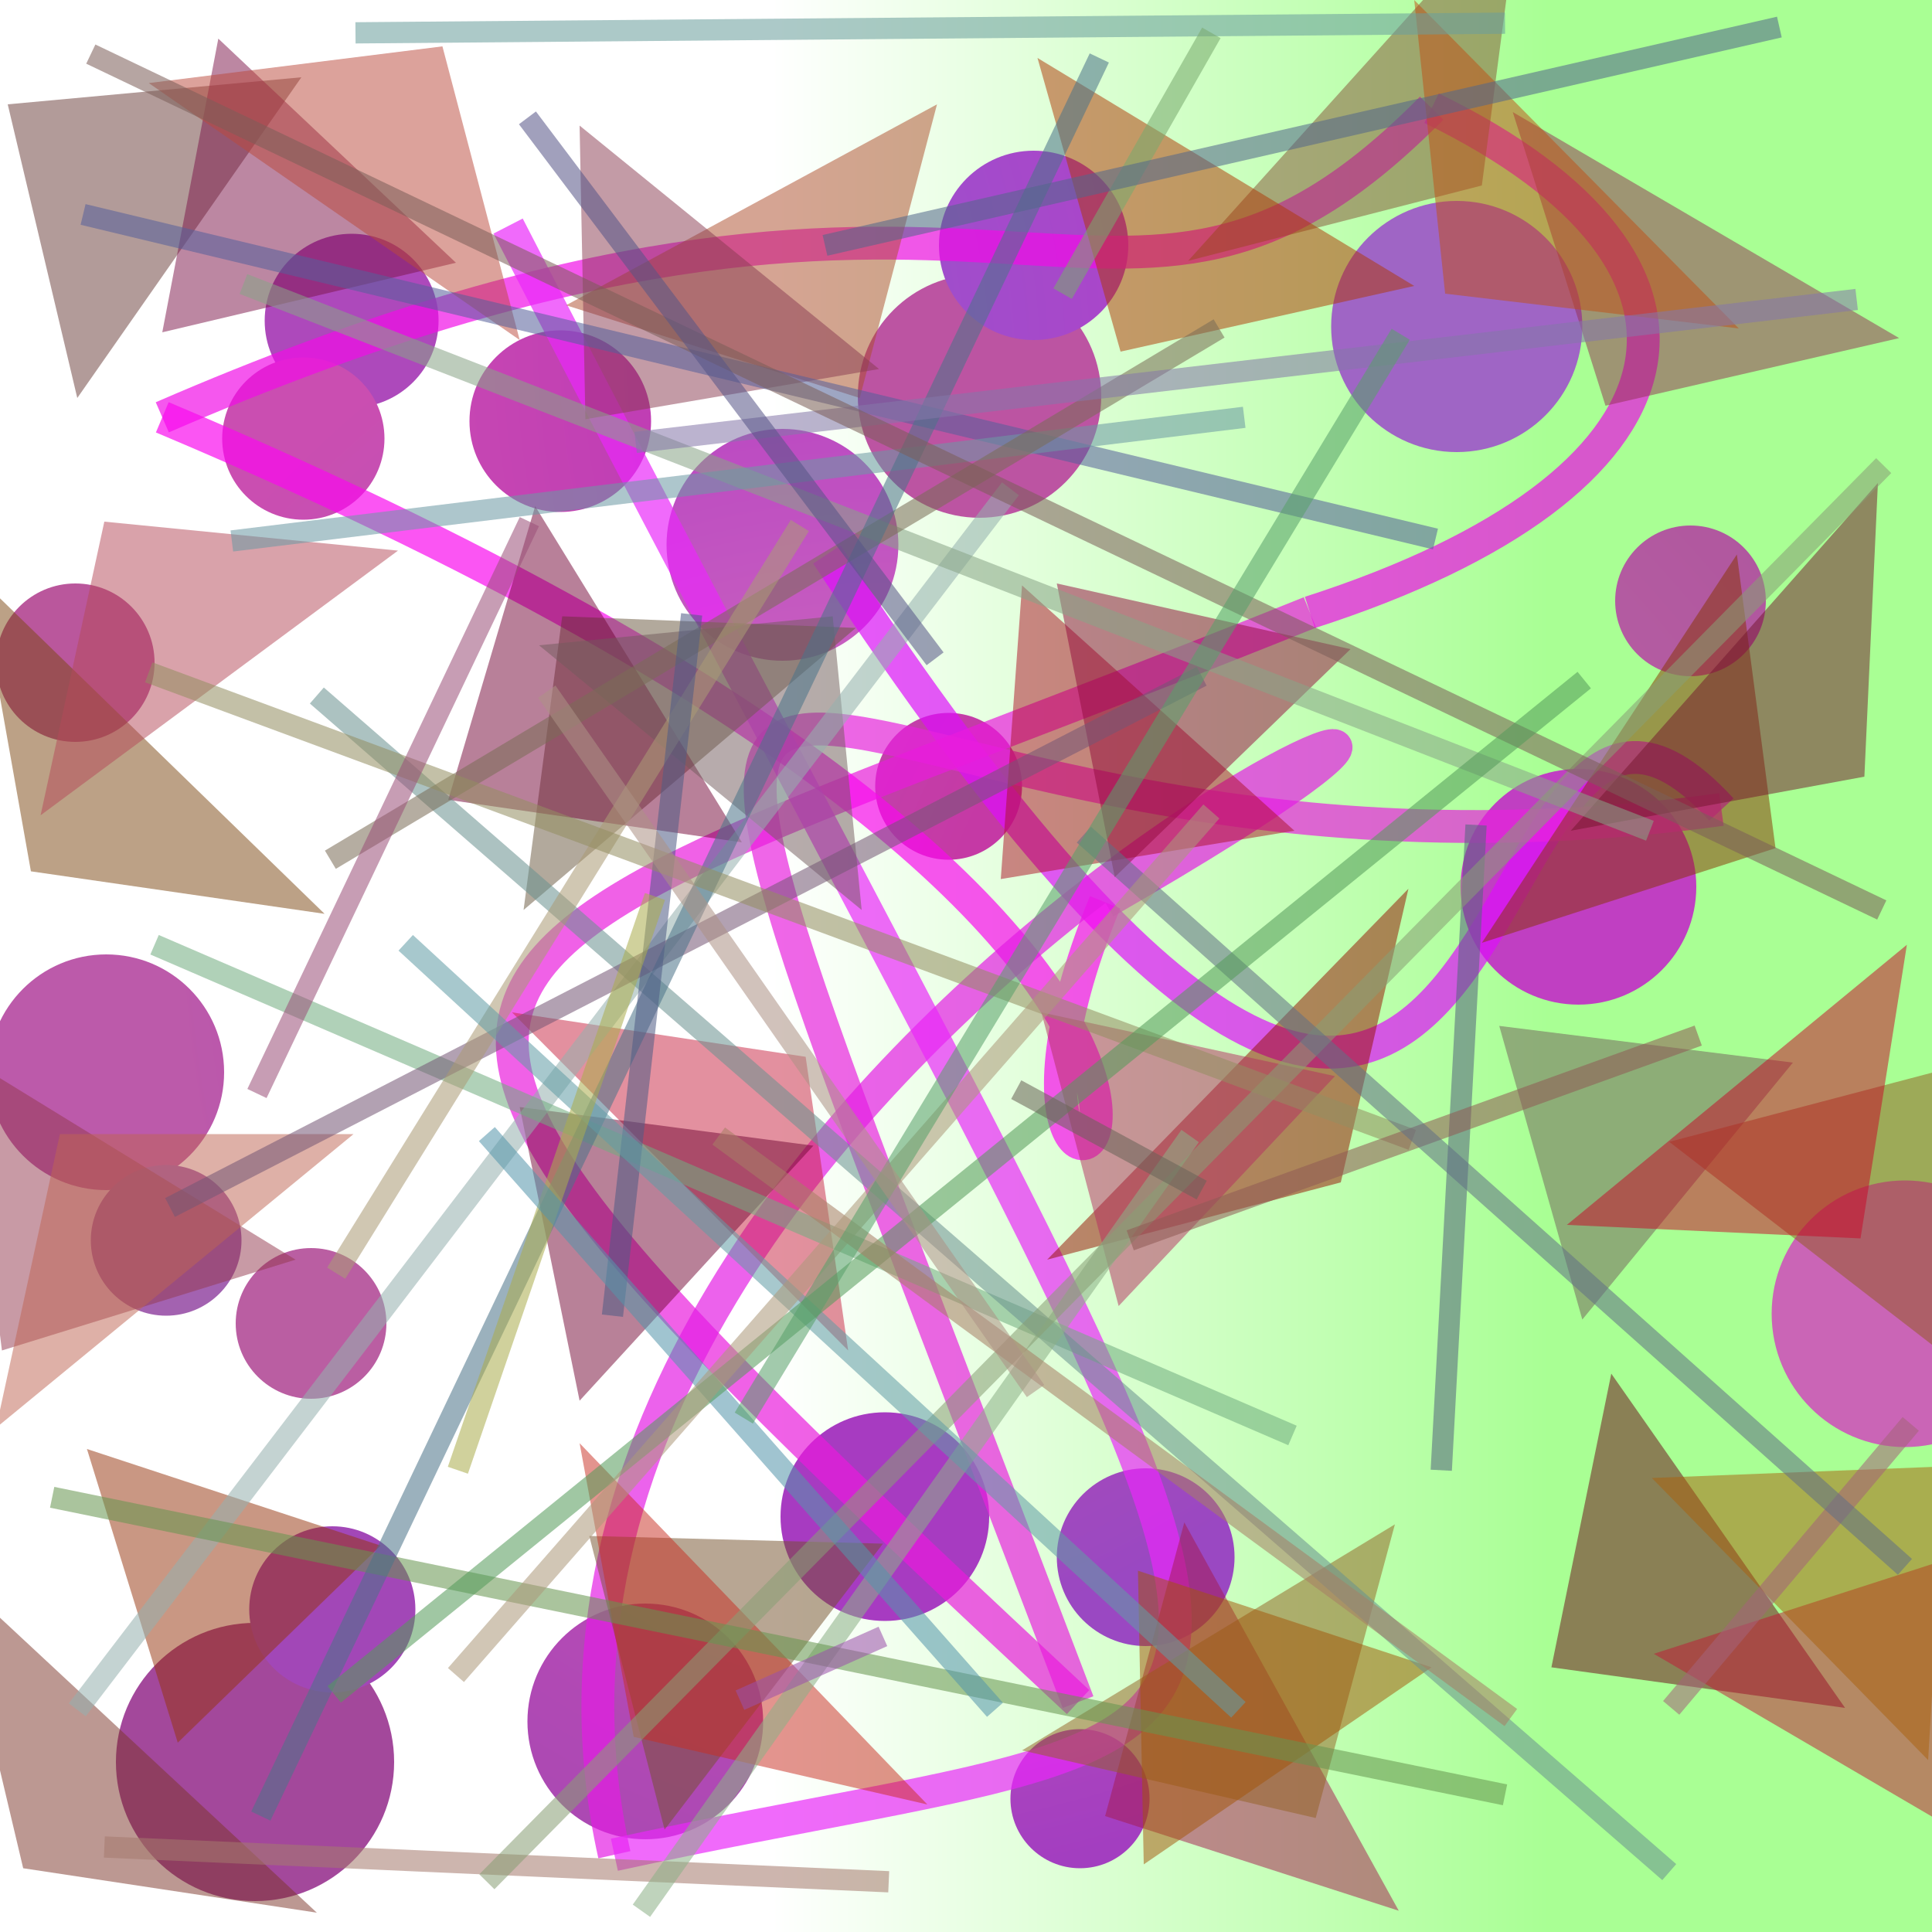 <?xml version="1.0" encoding="UTF-8"?>
<svg xmlns="http://www.w3.org/2000/svg" xmlns:xlink="http://www.w3.org/1999/xlink" width="500pt" height="500pt" viewBox="0 0 500 500" version="1.1">
<rect x="0" y="0" width="500" height="500" fill="#333333" stroke="none"/>
<defs>
<linearGradient id="linear0" gradientUnits="userSpaceOnUse" x1="0" y1="0.408" x2="1" y2="0.408" gradientTransform="matrix(500,0,0,500,0,0)">
<stop offset="0.4" style="stop-color:rgb(100%,100%,100%);stop-opacity:1;"/>
<stop offset="0.8" style="stop-color:rgb(66.1%,100%,58%);stop-opacity:1;"/>
</linearGradient>
<radialGradient id="radial0" gradientUnits="userSpaceOnUse" cx="0.649" cy="0.471" fx="0.649" fy="0.471" r="0.6" gradientTransform="matrix(500,0,0,500,0,0)">
<stop offset="0.467" style="stop-color:rgb(66.2%,24.7%,72.6%);stop-opacity:1;"/>
<stop offset="0.933" style="stop-color:rgb(73.7%,35.3%,66.7%);stop-opacity:1;"/>
</radialGradient>
<radialGradient id="radial1" gradientUnits="userSpaceOnUse" cx="0.4" cy="0.883" fx="0.4" fy="0.883" r="0.6" gradientTransform="matrix(500,0,0,500,0,0)">
<stop offset="0.467" style="stop-color:rgb(65.5%,23.2%,75.8%);stop-opacity:1;"/>
<stop offset="0.933" style="stop-color:rgb(73.9%,21.7%,65.4%);stop-opacity:1;"/>
</radialGradient>
<radialGradient id="radial2" gradientUnits="userSpaceOnUse" cx="0.49" cy="0.559" fx="0.49" fy="0.559" r="0.6" gradientTransform="matrix(500,0,0,500,0,0)">
<stop offset="0.467" style="stop-color:rgb(72.2%,29.2%,71.7%);stop-opacity:1;"/>
<stop offset="0.933" style="stop-color:rgb(62.7%,27.9%,68.7%);stop-opacity:1;"/>
</radialGradient>
<radialGradient id="radial3" gradientUnits="userSpaceOnUse" cx="0.792" cy="0.491" fx="0.792" fy="0.491" r="0.6" gradientTransform="matrix(500,0,0,500,0,0)">
<stop offset="0.467" style="stop-color:rgb(72.1%,29.9%,63.7%);stop-opacity:1;"/>
<stop offset="0.933" style="stop-color:rgb(67.8%,28.7%,73.5%);stop-opacity:1;"/>
</radialGradient>
<radialGradient id="radial4" gradientUnits="userSpaceOnUse" cx="0.329" cy="0.318" fx="0.329" fy="0.318" r="0.6" gradientTransform="matrix(500,0,0,500,0,0)">
<stop offset="0.467" style="stop-color:rgb(74%,30.6%,67.5%);stop-opacity:1;"/>
<stop offset="0.933" style="stop-color:rgb(60.3%,28.3%,76%);stop-opacity:1;"/>
</radialGradient>
<radialGradient id="radial5" gradientUnits="userSpaceOnUse" cx="0.743" cy="0.364" fx="0.743" fy="0.364" r="0.6" gradientTransform="matrix(500,0,0,500,0,0)">
<stop offset="0.467" style="stop-color:rgb(74%,37.3%,62.2%);stop-opacity:1;"/>
<stop offset="0.933" style="stop-color:rgb(64.1%,38.5%,68.9%);stop-opacity:1;"/>
</radialGradient>
<radialGradient id="radial6" gradientUnits="userSpaceOnUse" cx="0.486" cy="0.638" fx="0.486" fy="0.638" r="0.6" gradientTransform="matrix(500,0,0,500,0,0)">
<stop offset="0.467" style="stop-color:rgb(73.8%,39.9%,65.6%);stop-opacity:1;"/>
<stop offset="0.933" style="stop-color:rgb(68.9%,34%,62%);stop-opacity:1;"/>
</radialGradient>
<radialGradient id="radial7" gradientUnits="userSpaceOnUse" cx="0.417" cy="0.417" fx="0.417" fy="0.417" r="0.6" gradientTransform="matrix(500,0,0,500,0,0)">
<stop offset="0.467" style="stop-color:rgb(77.7%,34.8%,71.2%);stop-opacity:1;"/>
<stop offset="0.933" style="stop-color:rgb(64%,24.3%,75.4%);stop-opacity:1;"/>
</radialGradient>
<radialGradient id="radial8" gradientUnits="userSpaceOnUse" cx="0.282" cy="0.846" fx="0.282" fy="0.846" r="0.6" gradientTransform="matrix(500,0,0,500,0,0)">
<stop offset="0.467" style="stop-color:rgb(77.4%,21.3%,68.5%);stop-opacity:1;"/>
<stop offset="0.933" style="stop-color:rgb(79.2%,39.6%,71.5%);stop-opacity:1;"/>
</radialGradient>
<radialGradient id="radial9" gradientUnits="userSpaceOnUse" cx="0.759" cy="0.543" fx="0.759" fy="0.543" r="0.6" gradientTransform="matrix(500,0,0,500,0,0)">
<stop offset="0.467" style="stop-color:rgb(77.4%,22.4%,64.6%);stop-opacity:1;"/>
<stop offset="0.933" style="stop-color:rgb(72.1%,34.3%,74.4%);stop-opacity:1;"/>
</radialGradient>
<radialGradient id="radial10" gradientUnits="userSpaceOnUse" cx="0.261" cy="0.292" fx="0.261" fy="0.292" r="0.6" gradientTransform="matrix(500,0,0,500,0,0)">
<stop offset="0.467" style="stop-color:rgb(69.6%,38.8%,79%);stop-opacity:1;"/>
<stop offset="0.933" style="stop-color:rgb(63.8%,28.2%,60.7%);stop-opacity:1;"/>
</radialGradient>
<radialGradient id="radial11" gradientUnits="userSpaceOnUse" cx="0.728" cy="0.175" fx="0.728" fy="0.175" r="0.6" gradientTransform="matrix(500,0,0,500,0,0)">
<stop offset="0.467" style="stop-color:rgb(72.3%,20.2%,71.3%);stop-opacity:1;"/>
<stop offset="0.933" style="stop-color:rgb(79.4%,29.9%,69.7%);stop-opacity:1;"/>
</radialGradient>
<radialGradient id="radial12" gradientUnits="userSpaceOnUse" cx="0.712" cy="0.885" fx="0.712" fy="0.885" r="0.6" gradientTransform="matrix(500,0,0,500,0,0)">
<stop offset="0.467" style="stop-color:rgb(71.2%,20.6%,71.9%);stop-opacity:1;"/>
<stop offset="0.933" style="stop-color:rgb(73.1%,34%,61.3%);stop-opacity:1;"/>
</radialGradient>
<radialGradient id="radial13" gradientUnits="userSpaceOnUse" cx="0.544" cy="0.632" fx="0.544" fy="0.632" r="0.6" gradientTransform="matrix(500,0,0,500,0,0)">
<stop offset="0.467" style="stop-color:rgb(69.6%,36.1%,71.9%);stop-opacity:1;"/>
<stop offset="0.933" style="stop-color:rgb(79.3%,30.4%,69.4%);stop-opacity:1;"/>
</radialGradient>
<radialGradient id="radial14" gradientUnits="userSpaceOnUse" cx="0.455" cy="0.632" fx="0.455" fy="0.632" r="0.6" gradientTransform="matrix(500,0,0,500,0,0)">
<stop offset="0.467" style="stop-color:rgb(78.5%,37.6%,74.9%);stop-opacity:1;"/>
<stop offset="0.933" style="stop-color:rgb(68.3%,20.5%,77.5%);stop-opacity:1;"/>
</radialGradient>
<radialGradient id="radial15" gradientUnits="userSpaceOnUse" cx="0.586" cy="0.422" fx="0.586" fy="0.422" r="0.6" gradientTransform="matrix(500,0,0,500,0,0)">
<stop offset="0.467" style="stop-color:rgb(66.7%,31.8%,72.5%);stop-opacity:1;"/>
<stop offset="0.933" style="stop-color:rgb(63.6%,27.8%,71.7%);stop-opacity:1;"/>
</radialGradient>
<radialGradient id="radial16" gradientUnits="userSpaceOnUse" cx="0.15" cy="0.652" fx="0.15" fy="0.652" r="0.6" gradientTransform="matrix(500,0,0,500,0,0)">
<stop offset="0.467" style="stop-color:rgb(77.4%,25.6%,73.6%);stop-opacity:1;"/>
<stop offset="0.933" style="stop-color:rgb(75.4%,24.9%,75.9%);stop-opacity:1;"/>
</radialGradient>
<radialGradient id="radial17" gradientUnits="userSpaceOnUse" cx="0.16" cy="0.895" fx="0.16" fy="0.895" r="0.6" gradientTransform="matrix(500,0,0,500,0,0)">
<stop offset="0.467" style="stop-color:rgb(72.1%,35.8%,76.6%);stop-opacity:1;"/>
<stop offset="0.933" style="stop-color:rgb(62.2%,39.7%,77.2%);stop-opacity:1;"/>
</radialGradient>
<radialGradient id="radial18" gradientUnits="userSpaceOnUse" cx="0.525" cy="0.382" fx="0.525" fy="0.382" r="0.6" gradientTransform="matrix(500,0,0,500,0,0)">
<stop offset="0.467" style="stop-color:rgb(73.6%,33.1%,63.4%);stop-opacity:1;"/>
<stop offset="0.933" style="stop-color:rgb(72.7%,30.8%,72%);stop-opacity:1;"/>
</radialGradient>
<radialGradient id="radial19" gradientUnits="userSpaceOnUse" cx="0.167" cy="0.193" fx="0.167" fy="0.193" r="0.6" gradientTransform="matrix(500,0,0,500,0,0)">
<stop offset="0.467" style="stop-color:rgb(60.8%,31.6%,79.9%);stop-opacity:1;"/>
<stop offset="0.933" style="stop-color:rgb(72.8%,23.1%,78.3%);stop-opacity:1;"/>
</radialGradient>
<radialGradient id="radial20" gradientUnits="userSpaceOnUse" cx="0.68" cy="0.254" fx="0.68" fy="0.254" r="0.6" gradientTransform="matrix(500,0,0,500,0,0)">
<stop offset="0.467" style="stop-color:rgb(67.8%,27.5%,62.7%);stop-opacity:1;"/>
<stop offset="0.933" style="stop-color:rgb(72.9%,36.9%,63.5%);stop-opacity:1;"/>
</radialGradient>
<clipPath id="clip1">
  <rect x="0" y="0" width="500" height="500"/>
</clipPath>
<g id="surface218" clip-path="url(#clip1)">
<rect x="0" y="0" width="500" height="500" style="fill:url(#linear0);stroke:none;"/>
<path style=" stroke:none;fill-rule:nonzero;fill:url(#radial0);" d="M 58 277.5 C 58 294.344 44.344 308 27.5 308 C 10.656 308 -3 294.344 -3 277.5 C -3 260.656 10.656 247 27.5 247 C 44.344 247 58 260.656 58 277.5 "/>
<path style=" stroke:none;fill-rule:nonzero;fill:url(#radial1);" d="M 256 392.5 C 256 407.41 243.91 419.5 229 419.5 C 214.09 419.5 202 407.41 202 392.5 C 202 377.59 214.09 365.5 229 365.5 C 243.91 365.5 256 377.59 256 392.5 "/>
<path style=" stroke:none;fill-rule:nonzero;fill:url(#radial2);" d="M 197.5 445.5 C 197.5 462.344 183.844 476 167 476 C 150.156 476 136.5 462.344 136.5 445.5 C 136.5 428.656 150.156 415 167 415 C 183.844 415 197.5 428.656 197.5 445.5 "/>
<path style=" stroke:none;fill-rule:nonzero;fill:url(#radial3);" d="M 113.5 83 C 113.5 95.426 103.426 105.5 91 105.5 C 78.574 105.5 68.5 95.426 68.5 83 C 68.5 70.574 78.574 60.5 91 60.5 C 103.426 60.5 113.5 70.574 113.5 83 "/>
<path style=" stroke:none;fill-rule:nonzero;fill:url(#radial4);" d="M 319.5 403 C 319.5 415.703 309.203 426 296.5 426 C 283.797 426 273.5 415.703 273.5 403 C 273.5 390.297 283.797 380 296.5 380 C 309.203 380 319.5 390.297 319.5 403 "/>
<path style=" stroke:none;fill-rule:nonzero;fill:url(#radial5);" d="M 62.5 321 C 62.5 331.77 53.77 340.5 43 340.5 C 32.23 340.5 23.5 331.77 23.5 321 C 23.5 310.23 32.23 301.5 43 301.5 C 53.77 301.5 62.5 310.23 62.5 321 "/>
<path style=" stroke:none;fill-rule:nonzero;fill:url(#radial6);" d="M 457 155.5 C 457 166.27 448.27 175 437.5 175 C 426.73 175 418 166.27 418 155.5 C 418 144.73 426.73 136 437.5 136 C 448.27 136 457 144.73 457 155.5 "/>
<path style=" stroke:none;fill-rule:nonzero;fill:url(#radial7);" d="M 297.5 465.5 C 297.5 475.441 289.441 483.5 279.5 483.5 C 269.559 483.5 261.5 475.441 261.5 465.5 C 261.5 455.559 269.559 447.5 279.5 447.5 C 289.441 447.5 297.5 455.559 297.5 465.5 "/>
<path style=" stroke:none;fill-rule:nonzero;fill:url(#radial8);" d="M 527.5 340 C 527.5 359.055 512.055 374.5 493 374.5 C 473.945 374.5 458.5 359.055 458.5 340 C 458.5 320.945 473.945 305.5 493 305.5 C 512.055 305.5 527.5 320.945 527.5 340 "/>
<path style=" stroke:none;fill-rule:nonzero;fill:url(#radial9);" d="M 264.5 203.5 C 264.5 213.992 255.992 222.5 245.5 222.5 C 235.008 222.5 226.5 213.992 226.5 203.5 C 226.5 193.008 235.008 184.5 245.5 184.5 C 255.992 184.5 264.5 193.008 264.5 203.5 "/>
<path style=" stroke:none;fill-rule:nonzero;fill:url(#radial10);" d="M 102 456 C 102 475.883 85.883 492 66 492 C 46.117 492 30 475.883 30 456 C 30 436.117 46.117 420 66 420 C 85.883 420 102 436.117 102 456 "/>
<path style=" stroke:none;fill-rule:nonzero;fill:url(#radial11);" d="M 168.5 109 C 168.5 121.98 157.98 132.5 145 132.5 C 132.02 132.5 121.5 121.98 121.5 109 C 121.5 96.02 132.02 85.5 145 85.5 C 157.98 85.5 168.5 96.02 168.5 109 "/>
<path style=" stroke:none;fill-rule:nonzero;fill:url(#radial12);" d="M 40 171.5 C 40 182.82 30.82 192 19.5 192 C 8.18 192 -1 182.82 -1 171.5 C -1 160.18 8.18 151 19.5 151 C 30.82 151 40 160.18 40 171.5 "/>
<path style=" stroke:none;fill-rule:nonzero;fill:url(#radial13);" d="M 99.5 113.5 C 99.5 125.098 90.098 134.5 78.5 134.5 C 66.902 134.5 57.5 125.098 57.5 113.5 C 57.5 101.902 66.902 92.5 78.5 92.5 C 90.098 92.5 99.5 101.902 99.5 113.5 "/>
<path style=" stroke:none;fill-rule:nonzero;fill:url(#radial14);" d="M 232.5 141 C 232.5 157.57 219.07 171 202.5 171 C 185.93 171 172.5 157.57 172.5 141 C 172.5 124.43 185.93 111 202.5 111 C 219.07 111 232.5 124.43 232.5 141 "/>
<path style=" stroke:none;fill-rule:nonzero;fill:url(#radial15);" d="M 107.5 416.5 C 107.5 428.375 97.875 438 86 438 C 74.125 438 64.5 428.375 64.5 416.5 C 64.5 404.625 74.125 395 86 395 C 97.875 395 107.5 404.625 107.5 416.5 "/>
<path style=" stroke:none;fill-rule:nonzero;fill:url(#radial16);" d="M 439 229.5 C 439 246.344 425.344 260 408.5 260 C 391.656 260 378 246.344 378 229.5 C 378 212.656 391.656 199 408.5 199 C 425.344 199 439 212.656 439 229.5 "/>
<path style=" stroke:none;fill-rule:nonzero;fill:url(#radial17);" d="M 409.5 84.5 C 409.5 102.449 394.949 117 377 117 C 359.051 117 344.5 102.449 344.5 84.5 C 344.5 66.551 359.051 52 377 52 C 394.949 52 409.5 66.551 409.5 84.5 "/>
<path style=" stroke:none;fill-rule:nonzero;fill:url(#radial18);" d="M 285 102.5 C 285 119.898 270.898 134 253.5 134 C 236.102 134 222 119.898 222 102.5 C 222 85.102 236.102 71 253.5 71 C 270.898 71 285 85.102 285 102.5 "/>
<path style=" stroke:none;fill-rule:nonzero;fill:url(#radial19);" d="M 292 63.5 C 292 77.031 281.031 88 267.5 88 C 253.969 88 243 77.031 243 63.5 C 243 49.969 253.969 39 267.5 39 C 281.031 39 292 49.969 292 63.5 "/>
<path style=" stroke:none;fill-rule:nonzero;fill:url(#radial20);" d="M 100 342.5 C 100 353.27 91.27 362 80.5 362 C 69.73 362 61 353.27 61 342.5 C 61 331.73 69.73 323 80.5 323 C 91.27 323 100 331.73 100 342.5 "/>
<path style="fill:none;stroke-width:0.017;stroke-linecap:butt;stroke-linejoin:miter;stroke:rgb(87.1%,5.3%,98.4%);stroke-opacity:0.69;stroke-miterlimit:10;" d="M 0.428 0.287 C 0.809 0.868 0.747 0.262 0.891 0.419 " transform="matrix(500,0,0,500,0,0)"/>
<path style="fill:none;stroke-width:0.017;stroke-linecap:butt;stroke-linejoin:miter;stroke:rgb(91.1%,13.1%,87%);stroke-opacity:0.69;stroke-miterlimit:10;" d="M 0.891 0.419 C 0.373 0.49 0.255 0.084 0.558 0.881 " transform="matrix(500,0,0,500,0,0)"/>
<path style="fill:none;stroke-width:0.017;stroke-linecap:butt;stroke-linejoin:miter;stroke:rgb(91.3%,10.4%,86.2%);stroke-opacity:0.69;stroke-miterlimit:10;" d="M 0.558 0.881 C 0.116 0.469 0.189 0.514 0.678 0.317 " transform="matrix(500,0,0,500,0,0)"/>
<path style="fill:none;stroke-width:0.017;stroke-linecap:butt;stroke-linejoin:miter;stroke:rgb(92.8%,4.8%,89.5%);stroke-opacity:0.69;stroke-miterlimit:10;" d="M 0.678 0.317 C 0.883 0.251 0.907 0.137 0.741 0.056 " transform="matrix(500,0,0,500,0,0)"/>
<path style="fill:none;stroke-width:0.017;stroke-linecap:butt;stroke-linejoin:miter;stroke:rgb(94.4%,4.6%,90.2%);stroke-opacity:0.69;stroke-miterlimit:10;" d="M 0.741 0.056 C 0.574 0.225 0.524 0.025 0.084 0.216 " transform="matrix(500,0,0,500,0,0)"/>
<path style="fill:none;stroke-width:0.017;stroke-linecap:butt;stroke-linejoin:miter;stroke:rgb(97.9%,3.8%,92.9%);stroke-opacity:0.69;stroke-miterlimit:10;" d="M 0.084 0.216 C 0.827 0.529 0.461 0.738 0.572 0.467 " transform="matrix(500,0,0,500,0,0)"/>
<path style="fill:none;stroke-width:0.017;stroke-linecap:butt;stroke-linejoin:miter;stroke:rgb(89.4%,11.1%,89.3%);stroke-opacity:0.69;stroke-miterlimit:10;" d="M 0.572 0.467 C 0.975 0.235 0.222 0.532 0.318 0.96 " transform="matrix(500,0,0,500,0,0)"/>
<path style="fill:none;stroke-width:0.017;stroke-linecap:butt;stroke-linejoin:miter;stroke:rgb(91.7%,15.6%,97.7%);stroke-opacity:0.69;stroke-miterlimit:10;" d="M 0.318 0.96 C 0.722 0.872 0.705 0.976 0.263 0.117 " transform="matrix(500,0,0,500,0,0)"/>
<path style=" stroke:none;fill-rule:nonzero;fill:rgb(41.2%,23.1%,21.7%);fill-opacity:0.51;" d="M 78 20 L 2 27 L 20 103 L 78 20 "/>
<path style=" stroke:none;fill-rule:nonzero;fill:rgb(67.6%,30%,17%);fill-opacity:0.51;" d="M 146.5 79 L 222.5 103 L 242.5 27 L 146.5 79 "/>
<path style=" stroke:none;fill-rule:nonzero;fill:rgb(52.3%,32.2%,22.2%);fill-opacity:0.51;" d="M 307.5 67.5 L 383.5 48 L 393.5 -28 L 307.5 67.5 "/>
<path style=" stroke:none;fill-rule:nonzero;fill:rgb(58.2%,18.9%,32.7%);fill-opacity:0.51;" d="M 491.5 87.5 L 415.5 105 L 391.5 29 L 491.5 87.5 "/>
<path style=" stroke:none;fill-rule:nonzero;fill:rgb(53.3%,20.3%,1.1%);fill-opacity:0.51;" d="M 383.5 244 L 459.5 219.5 L 449.5 143.5 L 383.5 244 "/>
<path style=" stroke:none;fill-rule:nonzero;fill:rgb(68%,7.5%,15.9%);fill-opacity:0.51;" d="M 335 215 L 259 227.5 L 264.5 151.5 L 335 215 "/>
<path style=" stroke:none;fill-rule:nonzero;fill:rgb(40.8%,33.8%,24%);fill-opacity:0.51;" d="M 221.5 162.5 L 145.5 159.5 L 135.5 235.5 L 221.5 162.5 "/>
<path style=" stroke:none;fill-rule:nonzero;fill:rgb(48.8%,28%,7.1%);fill-opacity:0.51;" d="M 84 236.5 L 8 225.5 L -5.5 149.5 L 84 236.5 "/>
<path style=" stroke:none;fill-rule:nonzero;fill:rgb(57.7%,22.6%,31%);fill-opacity:0.51;" d="M 76.5 326 L 0.5 349.5 L -9 273.5 L 76.5 326 "/>
<path style=" stroke:none;fill-rule:nonzero;fill:rgb(78.5%,15.1%,26.7%);fill-opacity:0.51;" d="M 132.5 262 L 208.5 273.5 L 219.5 349.5 L 132.5 262 "/>
<path style=" stroke:none;fill-rule:nonzero;fill:rgb(58.3%,6.7%,0.7%);fill-opacity:0.51;" d="M 271 326 L 347 306 L 364.5 230 L 271 326 "/>
<path style=" stroke:none;fill-rule:nonzero;fill:rgb(45.1%,36.8%,35.4%);fill-opacity:0.51;" d="M 464 275 L 388 265.5 L 409.5 341.5 L 464 275 "/>
<path style=" stroke:none;fill-rule:nonzero;fill:rgb(42.5%,2.8%,9.5%);fill-opacity:0.51;" d="M 477.5 442 L 401.5 431.5 L 417 355.5 L 477.5 442 "/>
<path style=" stroke:none;fill-rule:nonzero;fill:rgb(64.5%,10.2%,31.4%);fill-opacity:0.51;" d="M 362 494.5 L 286 470 L 306.5 394 L 362 494.5 "/>
<path style=" stroke:none;fill-rule:nonzero;fill:rgb(45.9%,31.8%,16.9%);fill-opacity:0.51;" d="M 228.5 399.5 L 152.5 397.5 L 172 473.5 L 228.5 399.5 "/>
<path style=" stroke:none;fill-rule:nonzero;fill:rgb(75.4%,31%,8.5%);fill-opacity:0.51;" d="M 450 85 L 374 76 L 366 0 L 450 85 "/>
<path style=" stroke:none;fill-rule:nonzero;fill:rgb(56.9%,34.5%,12.2%);fill-opacity:0.51;" d="M 432 295.5 L 508 275.5 L 504.5 351.5 L 432 295.5 "/>
<path style=" stroke:none;fill-rule:nonzero;fill:rgb(75.2%,9.2%,21.3%);fill-opacity:0.51;" d="M 428 428 L 504 403.5 L 516 479.5 L 428 428 "/>
<path style=" stroke:none;fill-rule:nonzero;fill:rgb(45.3%,2.5%,21.6%);fill-opacity:0.51;" d="M 192 218 L 116 207 L 138.5 131 L 192 218 "/>
<path style=" stroke:none;fill-rule:nonzero;fill:rgb(70.7%,19.1%,38.1%);fill-opacity:0.51;" d="M 345.5 278.5 L 269.5 262 L 289.5 338 L 345.5 278.5 "/>
<path style=" stroke:none;fill-rule:nonzero;fill:rgb(74.7%,39.2%,32.3%);fill-opacity:0.51;" d="M 91.5 293.5 L 15.5 293.5 L -1 369.5 L 91.5 293.5 "/>
<path style=" stroke:none;fill-rule:nonzero;fill:rgb(54.1%,23.6%,32%);fill-opacity:0.51;" d="M 227.5 95.5 L 151.5 108.5 L 150 32.5 L 227.5 95.5 "/>
<path style=" stroke:none;fill-rule:nonzero;fill:rgb(71%,29%,35.2%);fill-opacity:0.51;" d="M 103 142.5 L 27 135 L 10.5 211 L 103 142.5 "/>
<path style=" stroke:none;fill-rule:nonzero;fill:rgb(57.6%,3.9%,24.2%);fill-opacity:0.51;" d="M 349.5 168 L 273.5 151 L 288.5 227 L 349.5 168 "/>
<path style=" stroke:none;fill-rule:nonzero;fill:rgb(45.4%,8.8%,17.8%);fill-opacity:0.51;" d="M 406.5 215 L 482.5 201 L 486 125 L 406.5 215 "/>
<path style=" stroke:none;fill-rule:nonzero;fill:rgb(49%,7.8%,28.8%);fill-opacity:0.51;" d="M 118 68 L 42 86 L 56.5 10 L 118 68 "/>
<path style=" stroke:none;fill-rule:nonzero;fill:rgb(68.7%,22.1%,2%);fill-opacity:0.51;" d="M 366 74 L 290 91 L 268.5 15 L 366 74 "/>
<path style=" stroke:none;fill-rule:nonzero;fill:rgb(57.6%,38.1%,14.1%);fill-opacity:0.51;" d="M 264.5 453 L 340.5 470.5 L 361 394.5 L 264.5 453 "/>
<path style=" stroke:none;fill-rule:nonzero;fill:rgb(45.3%,3.8%,20.9%);fill-opacity:0.51;" d="M 210.5 296.5 L 134.5 286.5 L 150 362.5 L 210.5 296.5 "/>
<path style=" stroke:none;fill-rule:nonzero;fill:rgb(78.8%,17.8%,13.4%);fill-opacity:0.51;" d="M 240 467 L 164 449.5 L 150 373.5 L 240 467 "/>
<path style=" stroke:none;fill-rule:nonzero;fill:rgb(48.4%,20.9%,16.2%);fill-opacity:0.51;" d="M 82 495 L 6 483.5 L -12 407.5 L 82 495 "/>
<path style=" stroke:none;fill-rule:nonzero;fill:rgb(45.1%,35.4%,36.7%);fill-opacity:0.51;" d="M 139.5 167 L 215.5 159.5 L 223 235.5 L 139.5 167 "/>
<path style=" stroke:none;fill-rule:nonzero;fill:rgb(58.6%,20.1%,4.9%);fill-opacity:0.51;" d="M 98.5 400 L 22.5 375 L 46 451 L 98.5 400 "/>
<path style=" stroke:none;fill-rule:nonzero;fill:rgb(66%,38%,4.7%);fill-opacity:0.51;" d="M 427.5 382.5 L 503.5 379.5 L 499 455.5 L 427.5 382.5 "/>
<path style=" stroke:none;fill-rule:nonzero;fill:rgb(64.1%,33.4%,3.8%);fill-opacity:0.51;" d="M 370.5 431.5 L 294.5 406.5 L 296 482.5 L 370.5 431.5 "/>
<path style=" stroke:none;fill-rule:nonzero;fill:rgb(73.1%,28.8%,23.1%);fill-opacity:0.51;" d="M 38.5 21.5 L 114.5 12 L 134.5 88 L 38.5 21.5 "/>
<path style=" stroke:none;fill-rule:nonzero;fill:rgb(78.3%,2.3%,15.7%);fill-opacity:0.51;" d="M 405.5 317 L 481.5 320.5 L 493.5 244.5 L 405.5 317 "/>
<path style="fill:none;stroke-width:0.011;stroke-linecap:butt;stroke-linejoin:miter;stroke:rgb(34.1%,37.2%,60.9%);stroke-opacity:0.558;stroke-miterlimit:10;" d="M 0.043 0.111 L 0.743 0.279 " transform="matrix(500,0,0,500,0,0)"/>
<path style="fill:none;stroke-width:0.011;stroke-linecap:butt;stroke-linejoin:miter;stroke:rgb(63.9%,39%,47.3%);stroke-opacity:0.558;stroke-miterlimit:10;" d="M 0.989 0.737 L 0.865 0.884 " transform="matrix(500,0,0,500,0,0)"/>
<path style="fill:none;stroke-width:0.011;stroke-linecap:butt;stroke-linejoin:miter;stroke:rgb(58.7%,69%,68.1%);stroke-opacity:0.558;stroke-miterlimit:10;" d="M 0.523 0.253 L 0.04 0.885 " transform="matrix(500,0,0,500,0,0)"/>
<path style="fill:none;stroke-width:0.011;stroke-linecap:butt;stroke-linejoin:miter;stroke:rgb(33.5%,39.4%,49.1%);stroke-opacity:0.558;stroke-miterlimit:10;" d="M 0.764 0.427 L 0.746 0.761 " transform="matrix(500,0,0,500,0,0)"/>
<path style="fill:none;stroke-width:0.011;stroke-linecap:butt;stroke-linejoin:miter;stroke:rgb(44.6%,67.3%,50%);stroke-opacity:0.558;stroke-miterlimit:10;" d="M 0.669 0.743 L 0.08 0.489 " transform="matrix(500,0,0,500,0,0)"/>
<path style="fill:none;stroke-width:0.011;stroke-linecap:butt;stroke-linejoin:miter;stroke:rgb(41.7%,57%,56.5%);stroke-opacity:0.558;stroke-miterlimit:10;" d="M 0.164 0.36 L 0.864 0.969 " transform="matrix(500,0,0,500,0,0)"/>
<path style="fill:none;stroke-width:0.011;stroke-linecap:butt;stroke-linejoin:miter;stroke:rgb(64.5%,48%,42.8%);stroke-opacity:0.558;stroke-miterlimit:10;" d="M 0.46 0.974 L 0.054 0.956 " transform="matrix(500,0,0,500,0,0)"/>
<path style="fill:none;stroke-width:0.011;stroke-linecap:butt;stroke-linejoin:miter;stroke:rgb(53.3%,64%,52.6%);stroke-opacity:0.558;stroke-miterlimit:10;" d="M 0.854 0.43 L 0.126 0.147 " transform="matrix(500,0,0,500,0,0)"/>
<path style="fill:none;stroke-width:0.011;stroke-linecap:butt;stroke-linejoin:miter;stroke:rgb(55.3%,69.1%,52.9%);stroke-opacity:0.558;stroke-miterlimit:10;" d="M 0.332 0.989 L 0.616 0.588 " transform="matrix(500,0,0,500,0,0)"/>
<path style="fill:none;stroke-width:0.011;stroke-linecap:butt;stroke-linejoin:miter;stroke:rgb(42.5%,60%,63.9%);stroke-opacity:0.558;stroke-miterlimit:10;" d="M 0.12 0.28 L 0.644 0.216 " transform="matrix(500,0,0,500,0,0)"/>
<path style="fill:none;stroke-width:0.011;stroke-linecap:butt;stroke-linejoin:miter;stroke:rgb(47.8%,42.5%,34.1%);stroke-opacity:0.558;stroke-miterlimit:10;" d="M 0.171 0.445 L 0.631 0.17 " transform="matrix(500,0,0,500,0,0)"/>
<path style="fill:none;stroke-width:0.011;stroke-linecap:butt;stroke-linejoin:miter;stroke:rgb(45.7%,33.8%,45.7%);stroke-opacity:0.558;stroke-miterlimit:10;" d="M 0.622 0.35 L 0.088 0.625 " transform="matrix(500,0,0,500,0,0)"/>
<path style="fill:none;stroke-width:0.011;stroke-linecap:butt;stroke-linejoin:miter;stroke:rgb(41.5%,62.3%,61.1%);stroke-opacity:0.558;stroke-miterlimit:10;" d="M 0.779 0.012 L 0.184 0.017 " transform="matrix(500,0,0,500,0,0)"/>
<path style="fill:none;stroke-width:0.011;stroke-linecap:butt;stroke-linejoin:miter;stroke:rgb(53.7%,62.1%,45.6%);stroke-opacity:0.558;stroke-miterlimit:10;" d="M 0.252 0.974 L 0.975 0.241 " transform="matrix(500,0,0,500,0,0)"/>
<path style="fill:none;stroke-width:0.011;stroke-linecap:butt;stroke-linejoin:miter;stroke:rgb(40.3%,58.3%,30.9%);stroke-opacity:0.558;stroke-miterlimit:10;" d="M 0.779 0.929 L 0.027 0.775 " transform="matrix(500,0,0,500,0,0)"/>
<path style="fill:none;stroke-width:0.011;stroke-linecap:butt;stroke-linejoin:miter;stroke:rgb(66.9%,60.9%,45.6%);stroke-opacity:0.558;stroke-miterlimit:10;" d="M 0.414 0.272 L 0.174 0.659 " transform="matrix(500,0,0,500,0,0)"/>
<path style="fill:none;stroke-width:0.011;stroke-linecap:butt;stroke-linejoin:miter;stroke:rgb(30%,45.1%,53.4%);stroke-opacity:0.558;stroke-miterlimit:10;" d="M 0.135 0.94 L 0.569 0.03 " transform="matrix(500,0,0,500,0,0)"/>
<path style="fill:none;stroke-width:0.011;stroke-linecap:butt;stroke-linejoin:miter;stroke:rgb(31.2%,36.2%,52.2%);stroke-opacity:0.558;stroke-miterlimit:10;" d="M 0.358 0.318 L 0.317 0.681 " transform="matrix(500,0,0,500,0,0)"/>
<path style="fill:none;stroke-width:0.011;stroke-linecap:butt;stroke-linejoin:miter;stroke:rgb(57.9%,55.7%,38.2%);stroke-opacity:0.558;stroke-miterlimit:10;" d="M 0.077 0.348 L 0.731 0.59 " transform="matrix(500,0,0,500,0,0)"/>
<path style="fill:none;stroke-width:0.011;stroke-linecap:butt;stroke-linejoin:miter;stroke:rgb(60.5%,31.2%,47.2%);stroke-opacity:0.558;stroke-miterlimit:10;" d="M 0.274 0.27 L 0.133 0.566 " transform="matrix(500,0,0,500,0,0)"/>
<path style="fill:none;stroke-width:0.011;stroke-linecap:butt;stroke-linejoin:miter;stroke:rgb(47.4%,66.1%,42.9%);stroke-opacity:0.558;stroke-miterlimit:10;" d="M 0.55 0.152 L 0.627 0.017 " transform="matrix(500,0,0,500,0,0)"/>
<path style="fill:none;stroke-width:0.011;stroke-linecap:butt;stroke-linejoin:miter;stroke:rgb(38.2%,61.1%,65%);stroke-opacity:0.558;stroke-miterlimit:10;" d="M 0.21 0.488 L 0.641 0.885 " transform="matrix(500,0,0,500,0,0)"/>
<path style="fill:none;stroke-width:0.011;stroke-linecap:butt;stroke-linejoin:miter;stroke:rgb(32.4%,40%,54.2%);stroke-opacity:0.558;stroke-miterlimit:10;" d="M 0.921 0.014 L 0.427 0.127 " transform="matrix(500,0,0,500,0,0)"/>
<path style="fill:none;stroke-width:0.011;stroke-linecap:butt;stroke-linejoin:miter;stroke:rgb(52%,46.5%,65.9%);stroke-opacity:0.558;stroke-miterlimit:10;" d="M 0.329 0.229 L 0.961 0.155 " transform="matrix(500,0,0,500,0,0)"/>
<path style="fill:none;stroke-width:0.011;stroke-linecap:butt;stroke-linejoin:miter;stroke:rgb(49%,36.8%,34.5%);stroke-opacity:0.558;stroke-miterlimit:10;" d="M 0.047 0.028 L 0.974 0.471 " transform="matrix(500,0,0,500,0,0)"/>
<path style="fill:none;stroke-width:0.011;stroke-linecap:butt;stroke-linejoin:miter;stroke:rgb(56.1%,35.4%,33.4%);stroke-opacity:0.558;stroke-miterlimit:10;" d="M 0.879 0.536 L 0.585 0.642 " transform="matrix(500,0,0,500,0,0)"/>
<path style="fill:none;stroke-width:0.011;stroke-linecap:butt;stroke-linejoin:miter;stroke:rgb(38%,43.8%,52.5%);stroke-opacity:0.558;stroke-miterlimit:10;" d="M 0.561 0.432 L 0.986 0.811 " transform="matrix(500,0,0,500,0,0)"/>
<path style="fill:none;stroke-width:0.011;stroke-linecap:butt;stroke-linejoin:miter;stroke:rgb(66.8%,67.3%,30.4%);stroke-opacity:0.558;stroke-miterlimit:10;" d="M 0.339 0.464 L 0.237 0.761 " transform="matrix(500,0,0,500,0,0)"/>
<path style="fill:none;stroke-width:0.011;stroke-linecap:butt;stroke-linejoin:miter;stroke:rgb(33.3%,58.8%,66.8%);stroke-opacity:0.558;stroke-miterlimit:10;" d="M 0.515 0.885 L 0.252 0.587 " transform="matrix(500,0,0,500,0,0)"/>
<path style="fill:none;stroke-width:0.011;stroke-linecap:butt;stroke-linejoin:miter;stroke:rgb(33.5%,60.5%,35.2%);stroke-opacity:0.558;stroke-miterlimit:10;" d="M 0.82 0.352 L 0.173 0.877 " transform="matrix(500,0,0,500,0,0)"/>
<path style="fill:none;stroke-width:0.011;stroke-linecap:butt;stroke-linejoin:miter;stroke:rgb(65.2%,49.1%,39.3%);stroke-opacity:0.558;stroke-miterlimit:10;" d="M 0.782 0.889 L 0.372 0.588 " transform="matrix(500,0,0,500,0,0)"/>
<path style="fill:none;stroke-width:0.011;stroke-linecap:butt;stroke-linejoin:miter;stroke:rgb(67.7%,59.7%,48%);stroke-opacity:0.558;stroke-miterlimit:10;" d="M 0.236 0.867 L 0.627 0.42 " transform="matrix(500,0,0,500,0,0)"/>
<path style="fill:none;stroke-width:0.011;stroke-linecap:butt;stroke-linejoin:miter;stroke:rgb(41.5%,38.8%,35%);stroke-opacity:0.558;stroke-miterlimit:10;" d="M 0.622 0.616 L 0.526 0.564 " transform="matrix(500,0,0,500,0,0)"/>
<path style="fill:none;stroke-width:0.011;stroke-linecap:butt;stroke-linejoin:miter;stroke:rgb(60.3%,31.3%,66.8%);stroke-opacity:0.558;stroke-miterlimit:10;" d="M 0.383 0.88 L 0.457 0.847 " transform="matrix(500,0,0,500,0,0)"/>
<path style="fill:none;stroke-width:0.011;stroke-linecap:butt;stroke-linejoin:miter;stroke:rgb(34.8%,62.4%,41.9%);stroke-opacity:0.558;stroke-miterlimit:10;" d="M 0.385 0.734 L 0.725 0.173 " transform="matrix(500,0,0,500,0,0)"/>
<path style="fill:none;stroke-width:0.011;stroke-linecap:butt;stroke-linejoin:miter;stroke:rgb(67.3%,57.2%,51.9%);stroke-opacity:0.558;stroke-miterlimit:10;" d="M 0.536 0.72 L 0.283 0.358 " transform="matrix(500,0,0,500,0,0)"/>
<path style="fill:none;stroke-width:0.011;stroke-linecap:butt;stroke-linejoin:miter;stroke:rgb(33.7%,33%,53%);stroke-opacity:0.558;stroke-miterlimit:10;" d="M 0.273 0.061 L 0.484 0.341 " transform="matrix(500,0,0,500,0,0)"/>
</g>
</defs>
<g id="surface215">
<use xlink:href="#surface218"/>
</g>
</svg>
